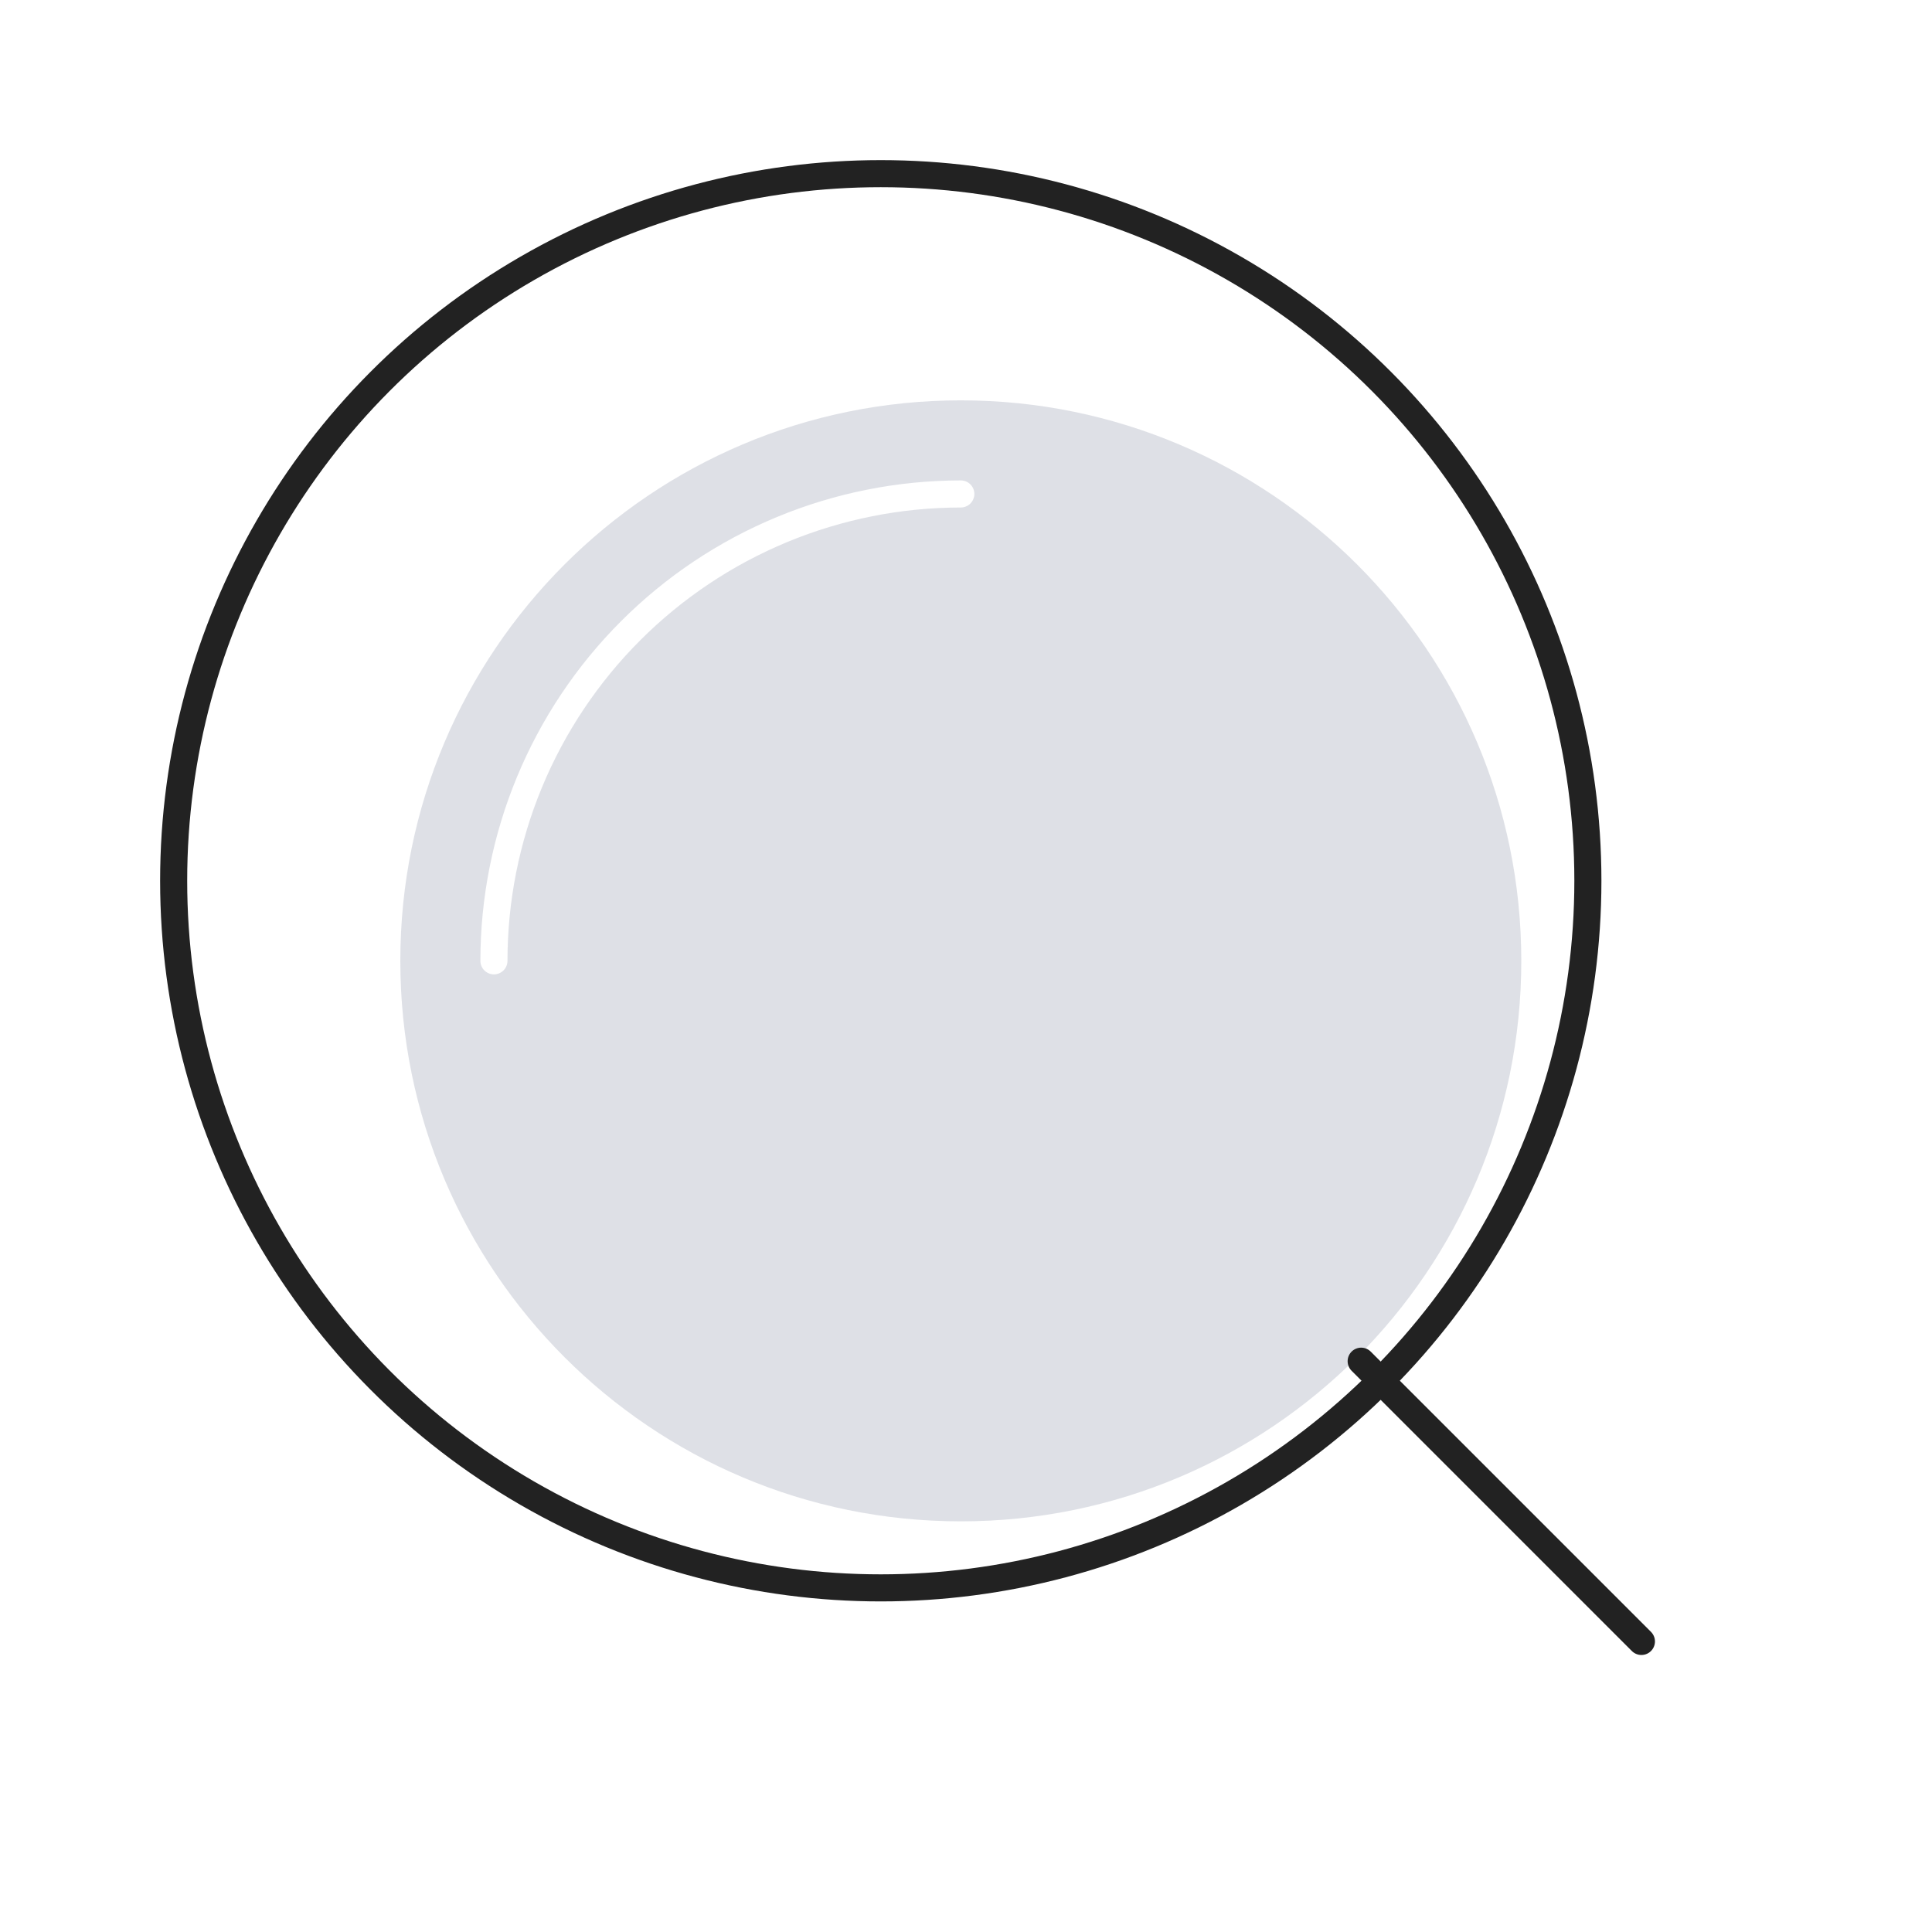 <svg width="69" height="69" viewBox="0 0 69 69" fill="none" xmlns="http://www.w3.org/2000/svg">
<path fill-rule="evenodd" clip-rule="evenodd" d="M34.315 54.334C45.37 54.334 54.332 45.371 54.332 34.316C54.332 23.261 45.37 14.298 34.315 14.298C23.259 14.298 14.297 23.261 14.297 34.316C14.297 45.371 23.259 54.334 34.315 54.334ZM28.119 19.357C30.083 18.544 32.189 18.125 34.315 18.125C34.582 18.125 34.798 17.908 34.798 17.641C34.798 17.374 34.582 17.158 34.315 17.158C32.062 17.158 29.831 17.602 27.749 18.464C25.667 19.326 23.776 20.59 22.183 22.183C20.589 23.777 19.325 25.668 18.463 27.75C17.601 29.832 17.157 32.063 17.157 34.316C17.157 34.583 17.373 34.799 17.64 34.799C17.907 34.799 18.124 34.583 18.124 34.316C18.124 32.19 18.543 30.084 19.356 28.12C20.17 26.155 21.363 24.37 22.866 22.867C24.369 21.363 26.154 20.171 28.119 19.357Z" fill="#7E869E" fill-opacity="0.25"/>
<path d="M58.622 58.623L48.613 48.614" stroke="#222222" stroke-width="0.967" stroke-linecap="round"/>
<circle cx="31.456" cy="31.456" r="25.254" stroke="#222222" stroke-width="0.967"/>
</svg>
